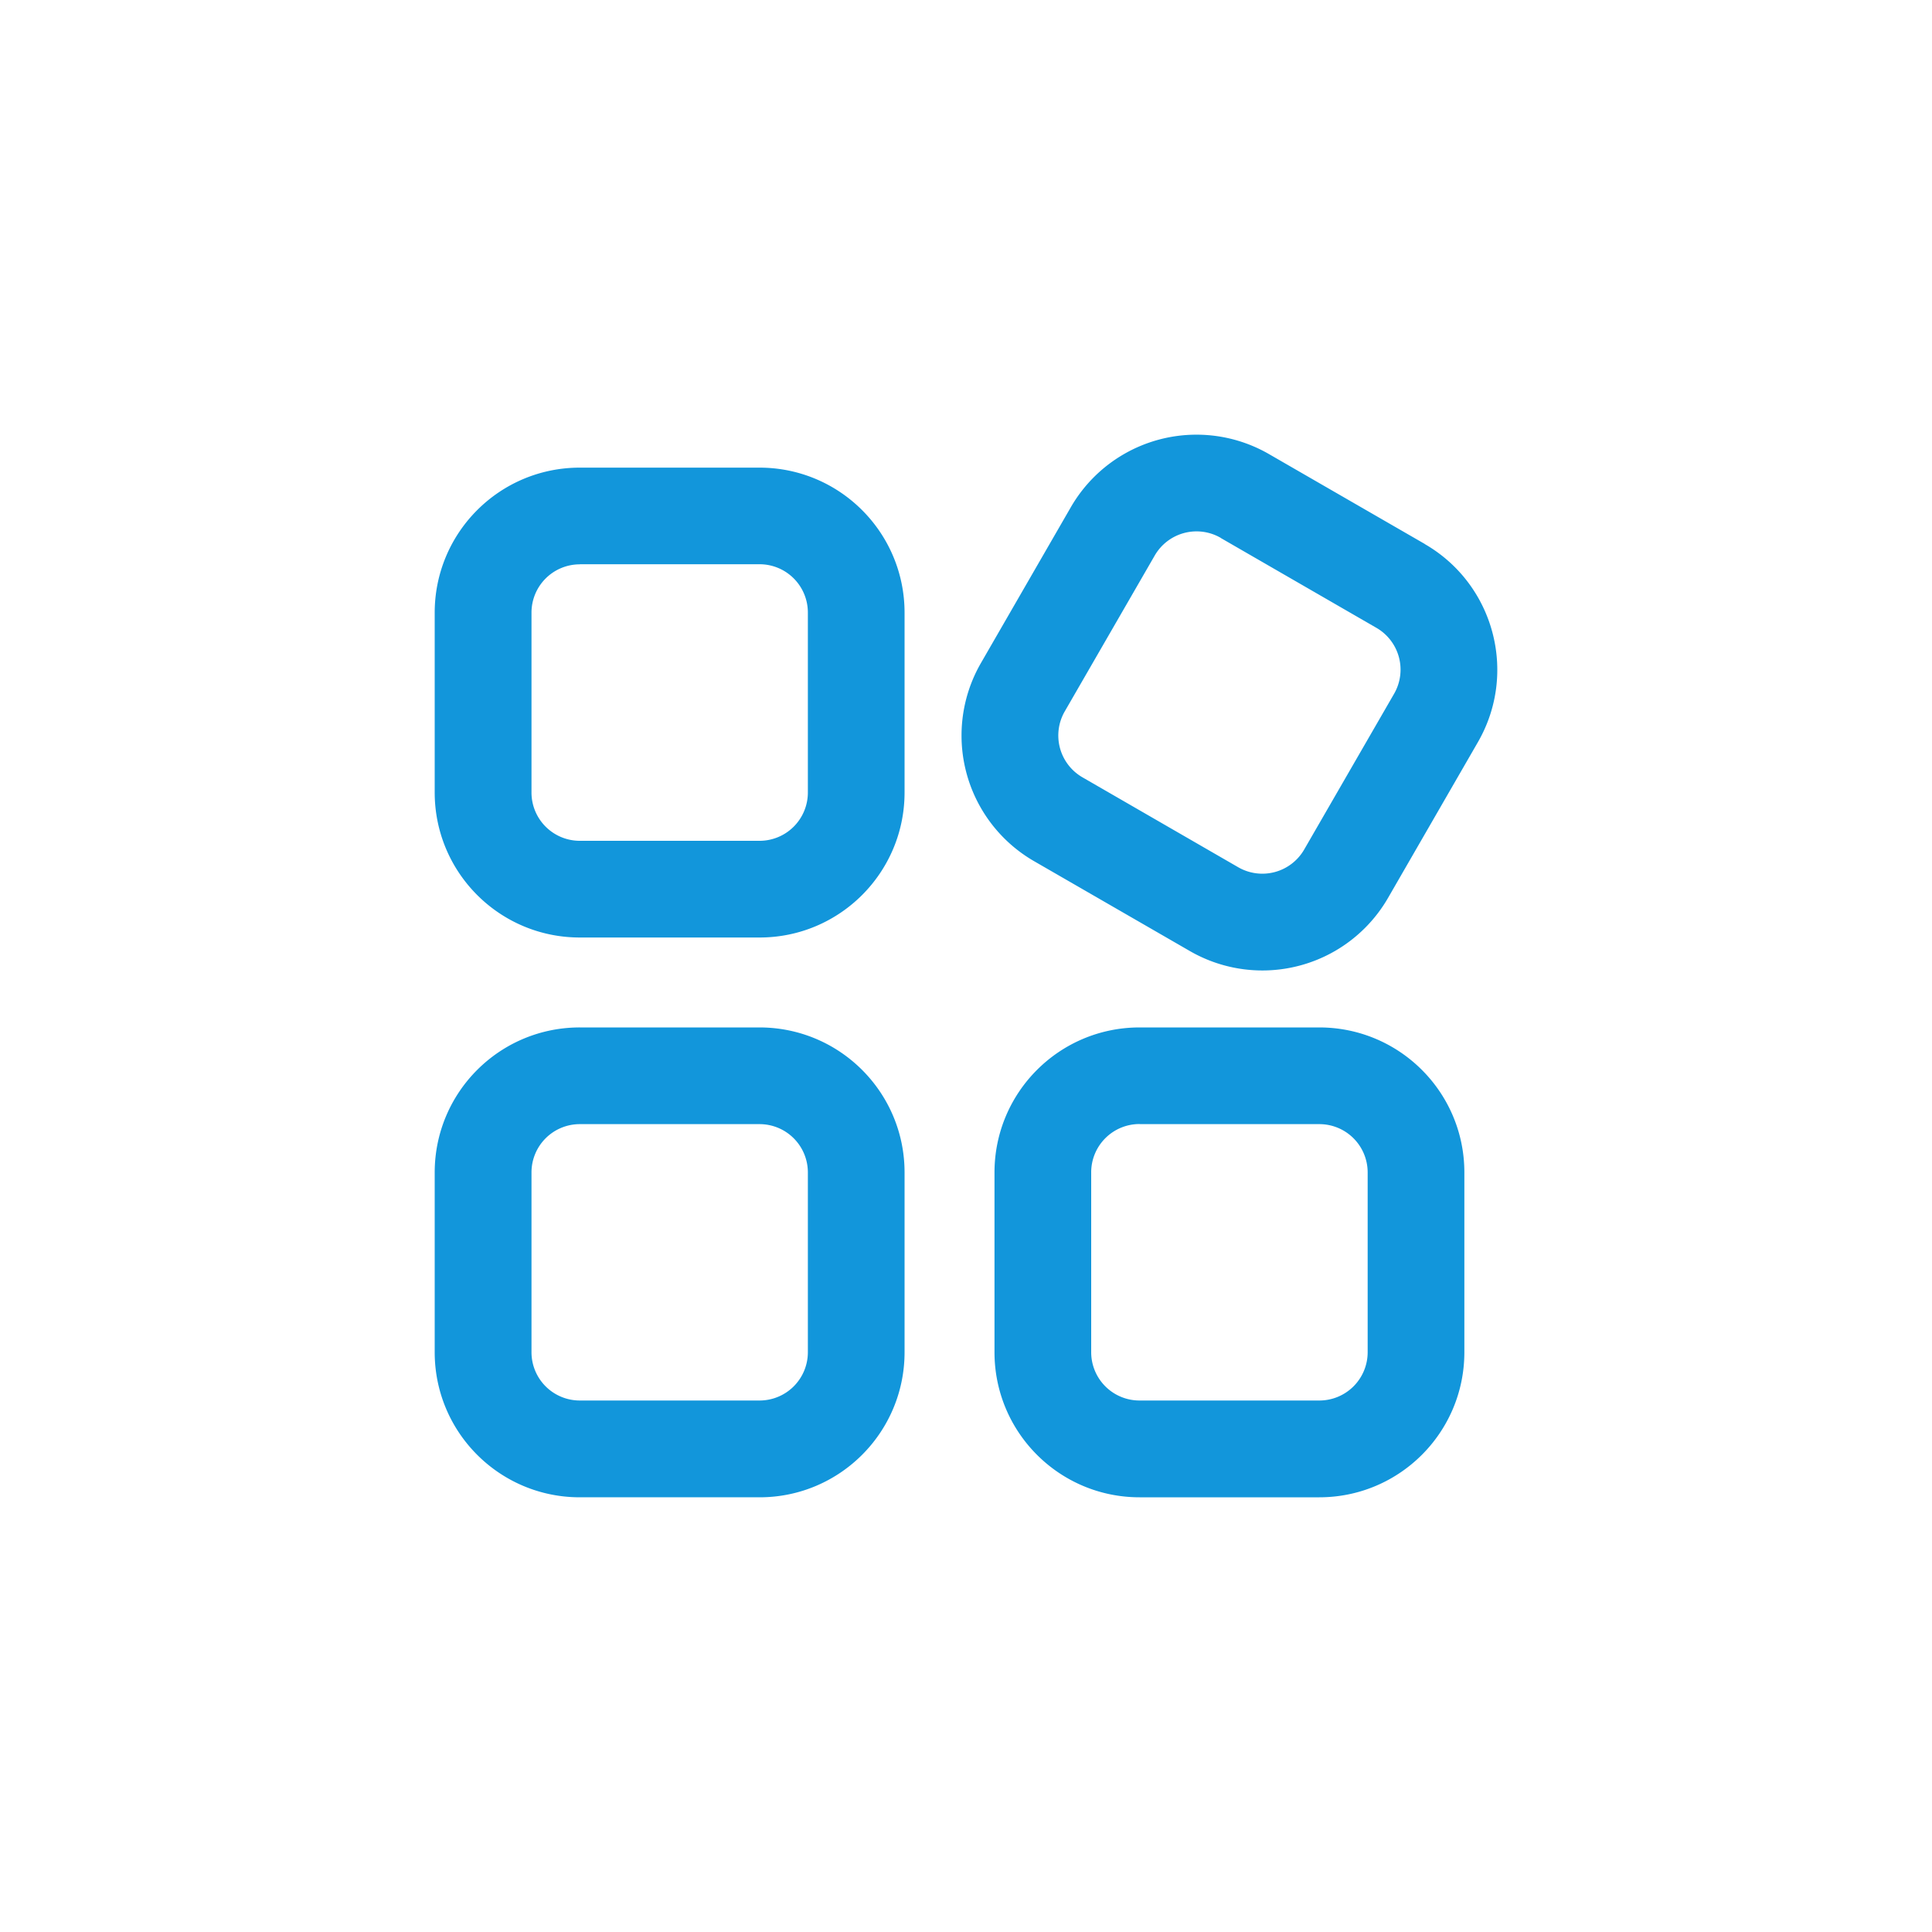 <?xml version="1.0" standalone="no"?><!DOCTYPE svg PUBLIC "-//W3C//DTD SVG 1.1//EN" "http://www.w3.org/Graphics/SVG/1.1/DTD/svg11.dtd"><svg t="1651662252541" class="icon" viewBox="0 0 1024 1024" version="1.1" xmlns="http://www.w3.org/2000/svg" p-id="5479" xmlns:xlink="http://www.w3.org/1999/xlink" width="200" height="200"><defs><style type="text/css"></style></defs><path d="M307.302 299.11a25.6 25.6 0 0 0-25.6 25.6v95.283a25.6 25.6 0 0 0 25.6 25.651h95.232a25.6 25.6 0 0 0 25.651-25.6V324.71a25.6 25.6 0 0 0-25.6-25.651H307.302z m0-51.251h95.232c42.496 0 76.902 34.406 76.902 76.902v95.232c0 42.496-34.406 76.902-76.851 76.902H307.302c-42.496 0-76.902-34.406-76.902-76.902v-95.232c0-42.496 34.406-76.902 76.902-76.902z m339.712 37.222a25.6 25.6 0 0 0-35.021 9.421l-47.616 82.483a25.6 25.6 0 0 0 9.37 35.021l82.483 47.616a25.6 25.6 0 0 0 35.021-9.37l47.616-82.483a25.6 25.6 0 0 0-9.37-35.021l-82.483-47.616z m108.134 3.277c36.762 21.248 49.357 68.25 28.16 105.011l-47.616 82.534a76.902 76.902 0 0 1-105.062 28.16l-82.534-47.616a76.902 76.902 0 0 1-28.16-105.062l47.616-82.534a76.902 76.902 0 0 1 105.062-28.16l82.534 47.616z m-447.846 307.456a25.6 25.6 0 0 0-25.6 25.6v95.283a25.6 25.6 0 0 0 25.6 25.6h95.232a25.6 25.6 0 0 0 25.651-25.6v-95.232a25.6 25.6 0 0 0-25.6-25.651H307.302z m0-51.251h95.232c42.496 0 76.902 34.406 76.902 76.851v95.283c0 42.496-34.406 76.902-76.851 76.902H307.302c-42.496 0-76.902-34.406-76.902-76.902v-95.232c0-42.496 34.406-76.902 76.902-76.902z m296.704 51.2a25.6 25.6 0 0 0-25.651 25.651v95.283a25.6 25.6 0 0 0 25.6 25.6h95.283a25.6 25.6 0 0 0 25.651-25.6v-95.232a25.6 25.6 0 0 0-25.6-25.651h-95.283z m0-51.2h95.232c42.496 0 76.902 34.406 76.902 76.851v95.283c0 42.496-34.406 76.902-76.902 76.902h-95.232c-42.496 0-76.902-34.406-76.902-76.902v-95.232c0-42.496 34.406-76.902 76.902-76.902z" p-id="5480" fill="#1296db"></path></svg>